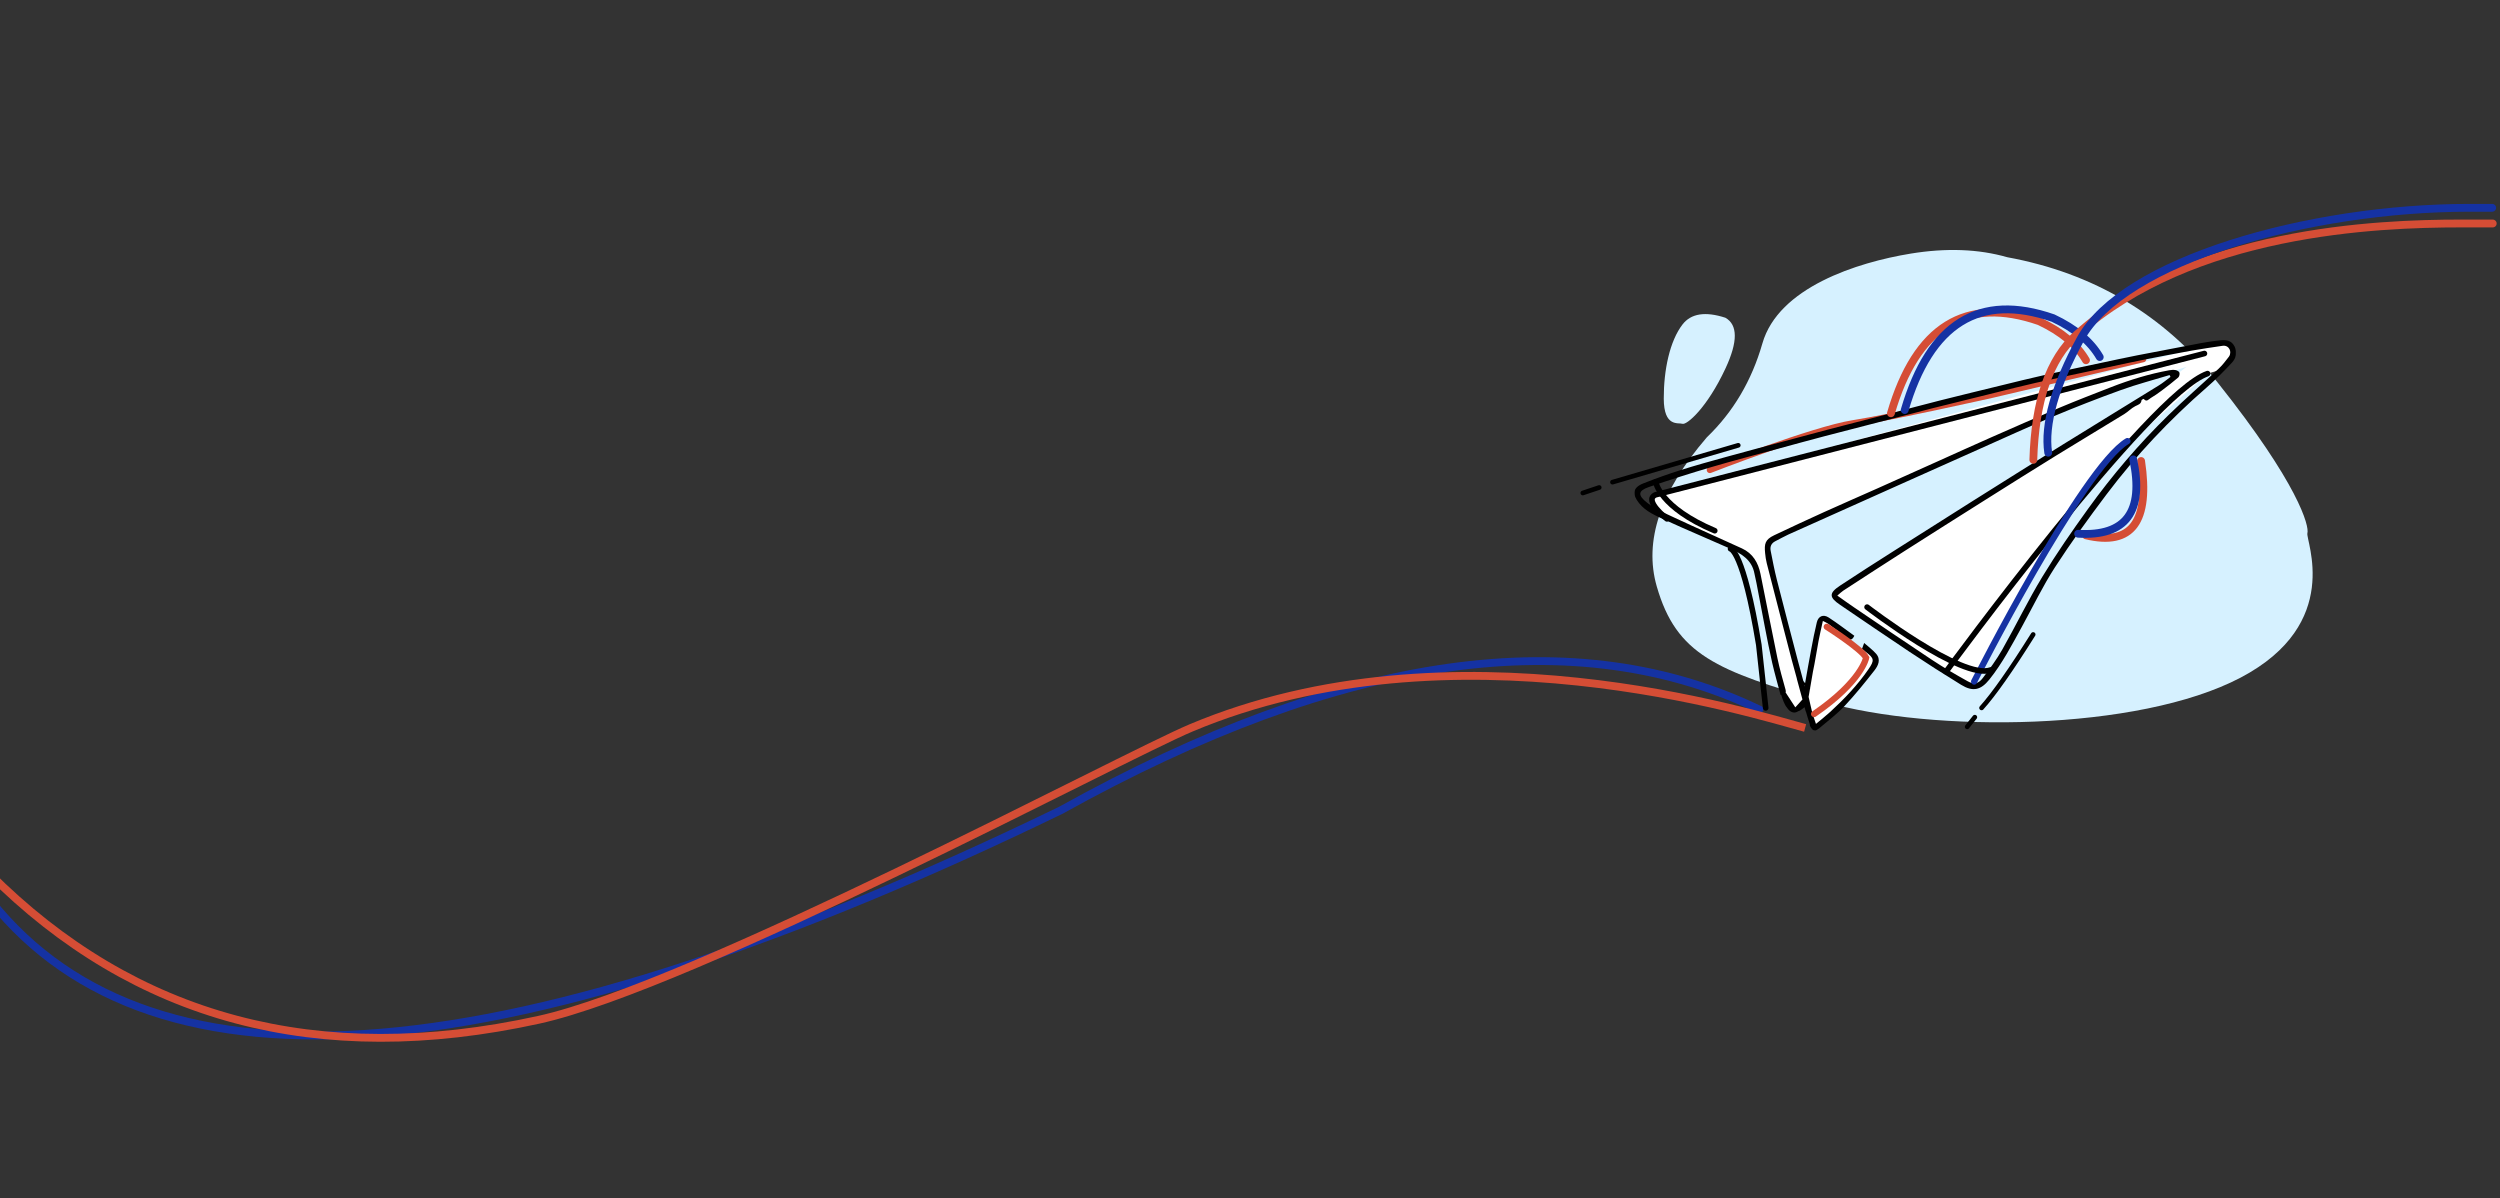<?xml version="1.0" encoding="UTF-8"?>
<svg width="1600px" height="767px" viewBox="0 0 1600 767" version="1.1" xmlns="http://www.w3.org/2000/svg" xmlns:xlink="http://www.w3.org/1999/xlink">
    <rect x="0" y="0" width="1600" height="767" fill="#333333" stroke="none"/>
    <!-- Generator: Sketch 59.1 (86144) - https://sketch.com -->
    <title>screen1  copy 5</title>
    <desc>Created with Sketch.</desc>
    <defs>
        <polygon id="path-1" points="0 0.131 385.13 0.131 385.13 250.2 0 250.2"></polygon>
    </defs>
    <g id="screen1--copy-5" stroke="none" stroke-width="1" fill="none" fill-rule="evenodd">
        <g id="Group-9-Copy" transform="translate(-7, 117)">
            <path d="M1.355,459.824 C106.512,591.313 334.727,571.884 686,401.535 C866.74,301.019 1016.455,279.902 1135.144,338.186" id="Path-199" stroke="#1532A3" stroke-width="5"></path>
            <path d="M-2.27373675e-13,441.873 C93.317,535.353 210.532,566.629 351.645,535.7 C450.4,514.056 724.705,367.625 769.217,348.888 C936.549,278.447 1129.796,340.197 1162.278,348.888" id="Path-201" stroke="#D54D35" stroke-width="5"></path>
            <g id="Group-2" transform="translate(1091.841, 118.5) rotate(198) translate(-1091.841, -118.5) translate(1072.341, 81)" fill="#D6F1FF">
                <path d="M10.973,74.073 C1.973,72.219 -1.391,61.979 0.881,43.351 C4.29,15.41 13.27,1.034 16.116,1.034 C18.962,1.034 26.741,-4.877 32.481,12.63 C38.221,30.138 40.224,48.904 35.745,61.488 C32.759,69.878 24.502,74.073 10.973,74.073 Z" id="Path-8"></path>
            </g>
            <path d="M1325.958,357.055 C1270.051,362.533 1219.541,349.196 1174.428,317.044 C1106.757,268.816 1092.691,244.872 1092.691,240.23 C1092.691,235.588 1054.626,190.962 1108.257,139.615 C1161.888,88.268 1288.115,51.251 1360.18,51.251 C1432.244,51.251 1459.463,54.215 1483.566,92.673 C1499.634,118.312 1498.135,151.839 1479.069,193.254 C1467.326,213.476 1461.455,236.005 1461.455,260.842 C1461.455,298.096 1417.475,327.378 1386.108,342.217 C1365.197,352.109 1345.147,357.055 1325.958,357.055 Z" id="Path-7" fill="#D6F1FF" transform="translate(1287.089, 204.751) scale(-1, -1) rotate(16) translate(-1287.089, -204.751) "></path>
            <g id="Group-8" transform="translate(1053, 100)">
                <path d="M67.021,134.244 L17.165,112.439 C10.07,106.885 8.894,102.934 13.635,100.586 C18.376,98.237 135.443,66.128 364.835,4.259 C378.158,2.016 383.677,3.682 381.392,9.256 L337.6,22.586 C296.45,35.81 268.563,46.236 253.938,53.864 C239.313,61.493 204.112,77.067 148.335,100.586 L92.963,125.969 C86.645,127.28 84.44,132.456 86.348,141.5 C88.256,150.544 95.899,179.153 109.278,227.328 L109.278,232.966 L104.104,236.057 L100.912,236.057 L97.325,230.195 L92.963,217.543 L81.7,164 L78.579,149.242 L74.757,140.058 L67.021,134.244 Z" id="Path-27" fill="#FFFFFF"></path>
                <path d="M347.677,22.11 L319.795,41.616 L133.79,158 C126.803,159.707 126.803,163.541 133.79,169.503 C140.777,175.466 167.174,192.853 212.98,221.665 L217.442,221.665 L222.13,208.876 L273.136,119.675 L321.75,62.157 L366.835,22.11 L375.981,19.371 L381.392,13.572 L381.894,4.259 L372.393,3.294 L347.677,22.11 Z" id="Path-29" fill="#FFFFFF"></path>
                <path d="M117.945,184.156 L109.278,224.501 L109.278,232.966 L115.035,248.888 L134.222,232.966 L150.992,212.9 L154.055,206.096 L154.055,203.292 L145.679,198.307 L134.222,192.002 L134.222,187.942 L129.288,184.156 L125.681,180.424 C123.239,178.669 121.707,178.082 121.084,178.665 C120.461,179.247 119.694,179.833 118.782,180.424 L117.945,184.156 Z" id="Path-28" fill="#FFFFFF"></path>
                <g id="Group-20">
                    <path d="M49.638,88.6 C49.638,88.6 115.038,60.4 139.938,55.6 C164.838,50.8 228.838,34.101 228.838,34.101 L324.307,8.016" id="Stroke-6" stroke="#D54D35" stroke-width="4" stroke-linecap="round" transform="translate(186.972, 48.308) rotate(2) translate(-186.972, -48.308) "></path>
                    <g id="Group-3" transform="translate(0, 0.469)">
                        <mask id="mask-2" fill="white">
                            <use xlink:href="#path-1"></use>
                        </mask>
                        <g id="Clip-2"></g>
                        <path d="M380.445,10.875 C378.423,13.561 376.327,16.262 373.883,18.548 C363.249,28.496 352.227,38.038 341.809,48.203 C322.911,66.641 305.819,86.719 290.393,108.128 C280.148,122.347 270.126,136.792 261.042,151.766 C251.888,166.855 244.209,182.831 235.493,198.196 C231.839,204.637 227.384,210.662 222.895,216.575 C220.177,220.156 217.301,220.751 213.372,218.569 C205.583,214.243 197.872,209.731 190.44,204.823 C173.649,193.735 157.04,182.372 140.375,171.094 C136.961,168.784 133.627,166.357 129.884,163.723 C131.411,162.433 132.44,161.36 133.654,160.57 C146.621,152.143 159.579,143.701 172.616,135.383 C190.085,124.236 207.605,113.165 225.137,102.119 C240.069,92.712 255.005,83.308 270.024,74.042 C284.452,65.141 299.01,56.452 313.46,47.586 C315.945,46.061 318.011,43.8 320.579,42.478 C322.404,41.539 324.32,41.201 324.575,38.689 C324.611,38.331 325.952,37.747 325.991,37.798 C327.778,40.148 329.145,38.06 330.443,37.286 C332.818,35.87 335.112,34.297 337.323,32.634 C340.959,29.898 344.575,27.121 348.029,24.163 C348.734,23.559 349.115,21.953 348.854,21.036 C348.639,20.285 347.301,19.552 346.359,19.384 C345.018,19.145 343.554,19.268 342.193,19.517 C329.525,21.832 317.26,25.58 305.276,30.24 C294.168,34.56 283.045,38.854 272.061,43.475 C257.333,49.672 242.708,56.121 228.083,62.561 C216.729,67.56 205.442,72.711 194.124,77.794 C181.361,83.527 168.607,89.281 155.83,94.984 C144.408,100.082 132.929,105.049 121.536,110.209 C110.786,115.078 100.082,120.052 89.424,125.119 C83.619,127.88 83.1,130.608 83.669,136.495 C83.879,138.676 84.182,140.873 84.719,142.993 C87.902,155.544 91.163,168.075 94.404,180.611 C96.497,188.71 98.566,196.813 100.71,204.898 C101.741,208.784 102.822,212.661 103.94,216.662 C103.945,216.794 103.962,216.927 103.998,217.06 L107.571,230.201 C106.012,231.917 104.566,233.511 102.995,235.241 L99.537,229.924 C99.573,229.909 99.606,229.892 99.642,229.877 C99.546,229.805 99.459,229.736 99.37,229.665 L96.785,225.689 C96.965,225.295 96.984,224.748 96.753,223.928 C94.869,217.232 92.961,210.522 91.543,203.717 C87.8,185.761 84.361,167.74 80.7,149.765 C79.244,142.611 75.774,136.709 68.875,133.534 C54.461,126.901 39.935,120.509 25.562,113.791 C19.636,111.02 13.471,108.336 8.334,104.41 C1.782,99.4 2.54,96.553 9.134,94.279 C22.385,89.709 35.758,85.463 49.203,81.499 C63.14,77.389 77.219,73.76 91.241,69.939 C101.325,67.192 111.402,64.415 121.51,61.761 C136.533,57.817 151.583,53.973 166.619,50.081 C174.812,47.961 182.988,45.776 191.196,43.714 C204.237,40.438 217.296,37.231 230.352,34.011 C239.247,31.816 248.117,29.506 257.057,27.506 C271.836,24.201 286.662,21.098 301.471,17.925 C309.077,16.295 316.675,14.618 324.304,13.103 C335.063,10.968 345.833,8.881 356.628,6.934 C363.192,5.749 369.81,4.858 376.407,3.85 C380.625,3.206 382.752,7.811 380.445,10.875 M109.1,221.291 L109.014,221.789 L108.855,221.201 C108.937,221.225 109.019,221.261 109.1,221.291 M384.149,4.343 C382.227,0.457 378.833,-0.19 375.068,0.25 C370.915,0.736 366.768,1.346 362.658,2.116 C349.04,4.668 335.431,7.273 321.835,9.944 C314.208,11.443 306.609,13.093 299.006,14.712 C286.627,17.347 274.236,19.93 261.887,22.693 C252.944,24.695 244.053,26.929 235.148,29.101 C221.994,32.309 208.834,35.493 195.706,38.804 C185.18,41.458 174.702,44.302 164.194,47.03 C150.699,50.534 137.187,53.974 123.699,57.502 C114.263,59.969 104.85,62.531 95.43,65.062 C83.222,68.342 70.999,71.569 58.816,74.94 C49.037,77.647 39.246,80.343 29.574,83.402 C21.521,85.948 13.549,88.801 5.697,91.911 C-1.226,94.653 -1.481,98.933 3.002,104.558 C7.338,109.999 13.79,112.626 19.869,115.42 C33.66,121.762 47.692,127.58 61.553,133.775 C68.684,136.963 75.213,140.921 76.828,149.555 C77.212,151.609 77.745,153.635 78.14,155.688 C79.944,165.084 81.686,174.491 83.522,183.881 C85.014,191.509 86.456,199.153 88.199,206.725 C89.774,213.562 91.728,220.312 93.581,227.351 C93.705,227.287 93.831,227.234 93.957,227.18 C94.771,229.948 96.096,233.698 97.703,235.445 C98.119,236.132 99.569,238.242 101.836,238.518 C101.984,238.537 102.143,238.547 102.312,238.547 C103.024,238.547 103.91,238.346 104.858,237.691 C105.009,237.662 105.155,237.626 105.297,237.577 C106.501,237.163 107.499,236.143 108.914,235.145 L109.598,237.66 C109.657,237.875 109.754,238.068 109.877,238.238 C110.592,240.709 111.285,243.106 112.102,245.455 C112.318,246.075 112.376,246.563 112.319,246.975 C113.184,248.803 114.404,250.353 116.027,250.187 C116.769,249.706 117.597,249.14 118.525,248.471 C118.646,248.348 118.782,248.223 118.935,248.093 C124.225,243.601 129.839,239.389 134.553,234.345 C141.305,227.122 147.552,219.4 153.644,211.601 C156,208.585 157.943,204.668 154.725,200.957 C152.586,198.49 149.863,196.529 147.057,194.035 C146.426,195.776 146.061,196.784 145.679,197.838 C146.482,198.489 147.22,199.129 148,199.712 C153.528,203.852 153.791,205.095 149.793,210.897 C142.82,221.019 134.373,229.846 125.354,238.135 C122.552,240.709 119.532,243.047 116.211,245.828 C115.239,242.857 114.359,240.556 113.743,238.187 C112.913,234.995 112.309,231.745 111.506,228.547 L112.413,223.267 C112.495,223.313 112.575,223.363 112.659,223.406 C112.58,223.31 112.509,223.214 112.439,223.119 L114.27,212.465 C115.681,205.913 116.634,199.261 117.884,192.67 C118.665,188.549 119.647,184.468 120.636,179.918 C122.237,180.761 123.162,181.107 123.924,181.673 C127.895,184.625 131.897,187.541 135.737,190.657 C137.832,192.357 139.314,192.508 140.765,189.422 C135.333,185.521 129.994,181.415 124.37,177.745 C120.916,175.491 117.736,176.848 116.774,180.781 C115.402,186.385 114.321,192.064 113.243,197.736 C111.878,204.904 110.64,212.096 109.262,219.752 C108.634,218.944 108.195,218.614 108.08,218.194 C106.811,213.589 105.569,208.975 104.363,204.353 C99.942,187.398 95.467,170.458 91.163,153.473 C89.622,147.395 88.448,141.22 87.23,135.064 C86.697,132.37 87.608,130.198 90.222,128.896 C92.979,127.523 95.639,125.945 98.441,124.676 C109.657,119.597 120.914,114.608 132.153,109.577 C146.385,103.205 160.611,96.819 174.844,90.449 C190.236,83.561 205.625,76.663 221.032,69.806 C236.554,62.898 251.991,55.786 267.66,49.228 C282.135,43.171 296.765,37.442 311.524,32.118 C321.684,28.453 332.183,25.723 342.53,22.575 C342.729,22.969 342.928,23.363 343.127,23.757 C340.668,25.565 338.321,27.553 335.733,29.153 C315.317,41.777 294.816,54.263 274.42,66.919 C254.799,79.094 235.252,91.39 215.708,103.69 C199.007,114.203 182.335,124.766 165.688,135.366 C154.316,142.608 142.936,149.841 131.7,157.29 C124.396,162.133 124.528,164.801 131.733,169.681 C146.511,179.688 161.211,189.814 176.08,199.686 C186.972,206.917 197.985,213.98 209.131,220.813 C216.558,225.368 221.646,224.321 227.152,217.468 C235.584,206.975 241.734,195.046 248.187,183.316 C255.117,170.716 261.358,157.67 269.151,145.627 C279.481,129.662 290.68,114.224 302.122,99.023 C320.991,73.954 342.451,51.238 366.141,30.622 C371.882,25.626 377.276,20.19 382.452,14.607 C385.018,11.839 386.056,8.2 384.149,4.343" id="Fill-1" fill="#000000" mask="url(#mask-2)"></path>
                    </g>
                    <path d="M20.835,115.057 C20.835,115.057 5.435,103.056 13.635,99.657 L364.835,9.256" id="Stroke-4" stroke="#000000" stroke-width="3.6" stroke-linecap="round"></path>
                    <path d="M199.443,212.9 C199.443,212.9 329.937,34.709 366.835,22.11" id="Stroke-8" stroke="#000000" stroke-width="3.6" stroke-linecap="round"></path>
                    <path d="M217.442,219.2 C217.442,219.2 286.738,82.407 315.537,65.307" id="Stroke-10" stroke="#1532A3" stroke-width="4" stroke-linecap="round"></path>
                    <path d="M13.635,91.456 C13.635,91.456 16.035,107.656 51.435,122.656" id="Stroke-12" stroke="#000000" stroke-width="3.6" stroke-linecap="round"></path>
                    <path d="M148.935,171.556 C148.935,171.556 210.135,218.656 228.135,211.756" id="Stroke-14" stroke="#000000" stroke-width="3.6" stroke-linecap="round"></path>
                    <path d="M123.135,184.156 C123.135,184.156 145.335,198.256 148.335,203.956 C148.335,203.956 145.635,218.956 115.035,239.956" id="Stroke-16" stroke="#D54D35" stroke-width="4" stroke-linecap="round"></path>
                    <path d="M61.552,134.244 C61.552,134.244 69.635,134.857 79.635,195.656 L84.035,236.057" id="Stroke-18" stroke="#000000" stroke-width="3.6" stroke-linecap="round"></path>
                </g>
            </g>
            <path d="M1217.194,147.499 C1233.421,91.896 1265.08,72.273 1312.169,88.63 C1326.325,95.312 1336.279,103.626 1342.031,113.572" id="Path-114" stroke="#D54D35" stroke-width="5" stroke-linecap="round"></path>
            <path d="M1226,145.446 C1242.227,89.843 1273.886,70.22 1320.975,86.577 C1335.131,93.259 1345.085,101.574 1350.837,111.519" id="Path-114-Copy" stroke="#1532A3" stroke-width="5" stroke-linecap="round"></path>
            <path d="M1377.304,178.038 C1383.134,216.82 1371.376,232.686 1342.031,225.634" id="Path-115" stroke="#D54D35" stroke-width="5" stroke-linecap="round"></path>
            <path d="M1372.273,177 C1379.344,210.508 1367.586,226.373 1337,224.596" id="Path-115-Copy" stroke="#1532A3" stroke-width="5" stroke-linecap="round"></path>
            <path d="M1308.332,177.313 C1309.43,139.458 1318.699,112.693 1336.139,97.019 C1409.97,30.663 1528.106,26.038 1582,26.038 C1589.508,26.038 1596.294,26.038 1602.358,26.038" id="Path" stroke="#D54D35" stroke-width="5" stroke-linecap="round"></path>
            <path d="M1317.861,172.744 C1315.189,154.844 1322.193,129.859 1338.488,100 C1365.968,49.643 1484.665,16 1587.383,16 L1602,16" id="Path-116-Copy" stroke="#1532A3" stroke-width="5" stroke-linecap="round"></path>
            <line x1="1039" y1="191.575" x2="1119.477" y2="168" id="Path-117" stroke="#000000" stroke-width="3" stroke-linecap="round"></line>
            <line x1="1020" y1="198.514" x2="1030.487" y2="195" id="Path-117-Copy" stroke="#000000" stroke-width="3" stroke-linecap="round"></line>
            <line x1="1266" y1="348.157" x2="1270.881" y2="342" id="Path-117-Copy-2" stroke="#000000" stroke-width="3" stroke-linecap="round"></line>
            <path d="M1308.222,289.076 C1293.933,311.843 1282.926,327.503 1275.199,336.057" id="Path-118" stroke="#000000" stroke-width="3" stroke-linecap="round"></path>
        </g>
    </g>
</svg>